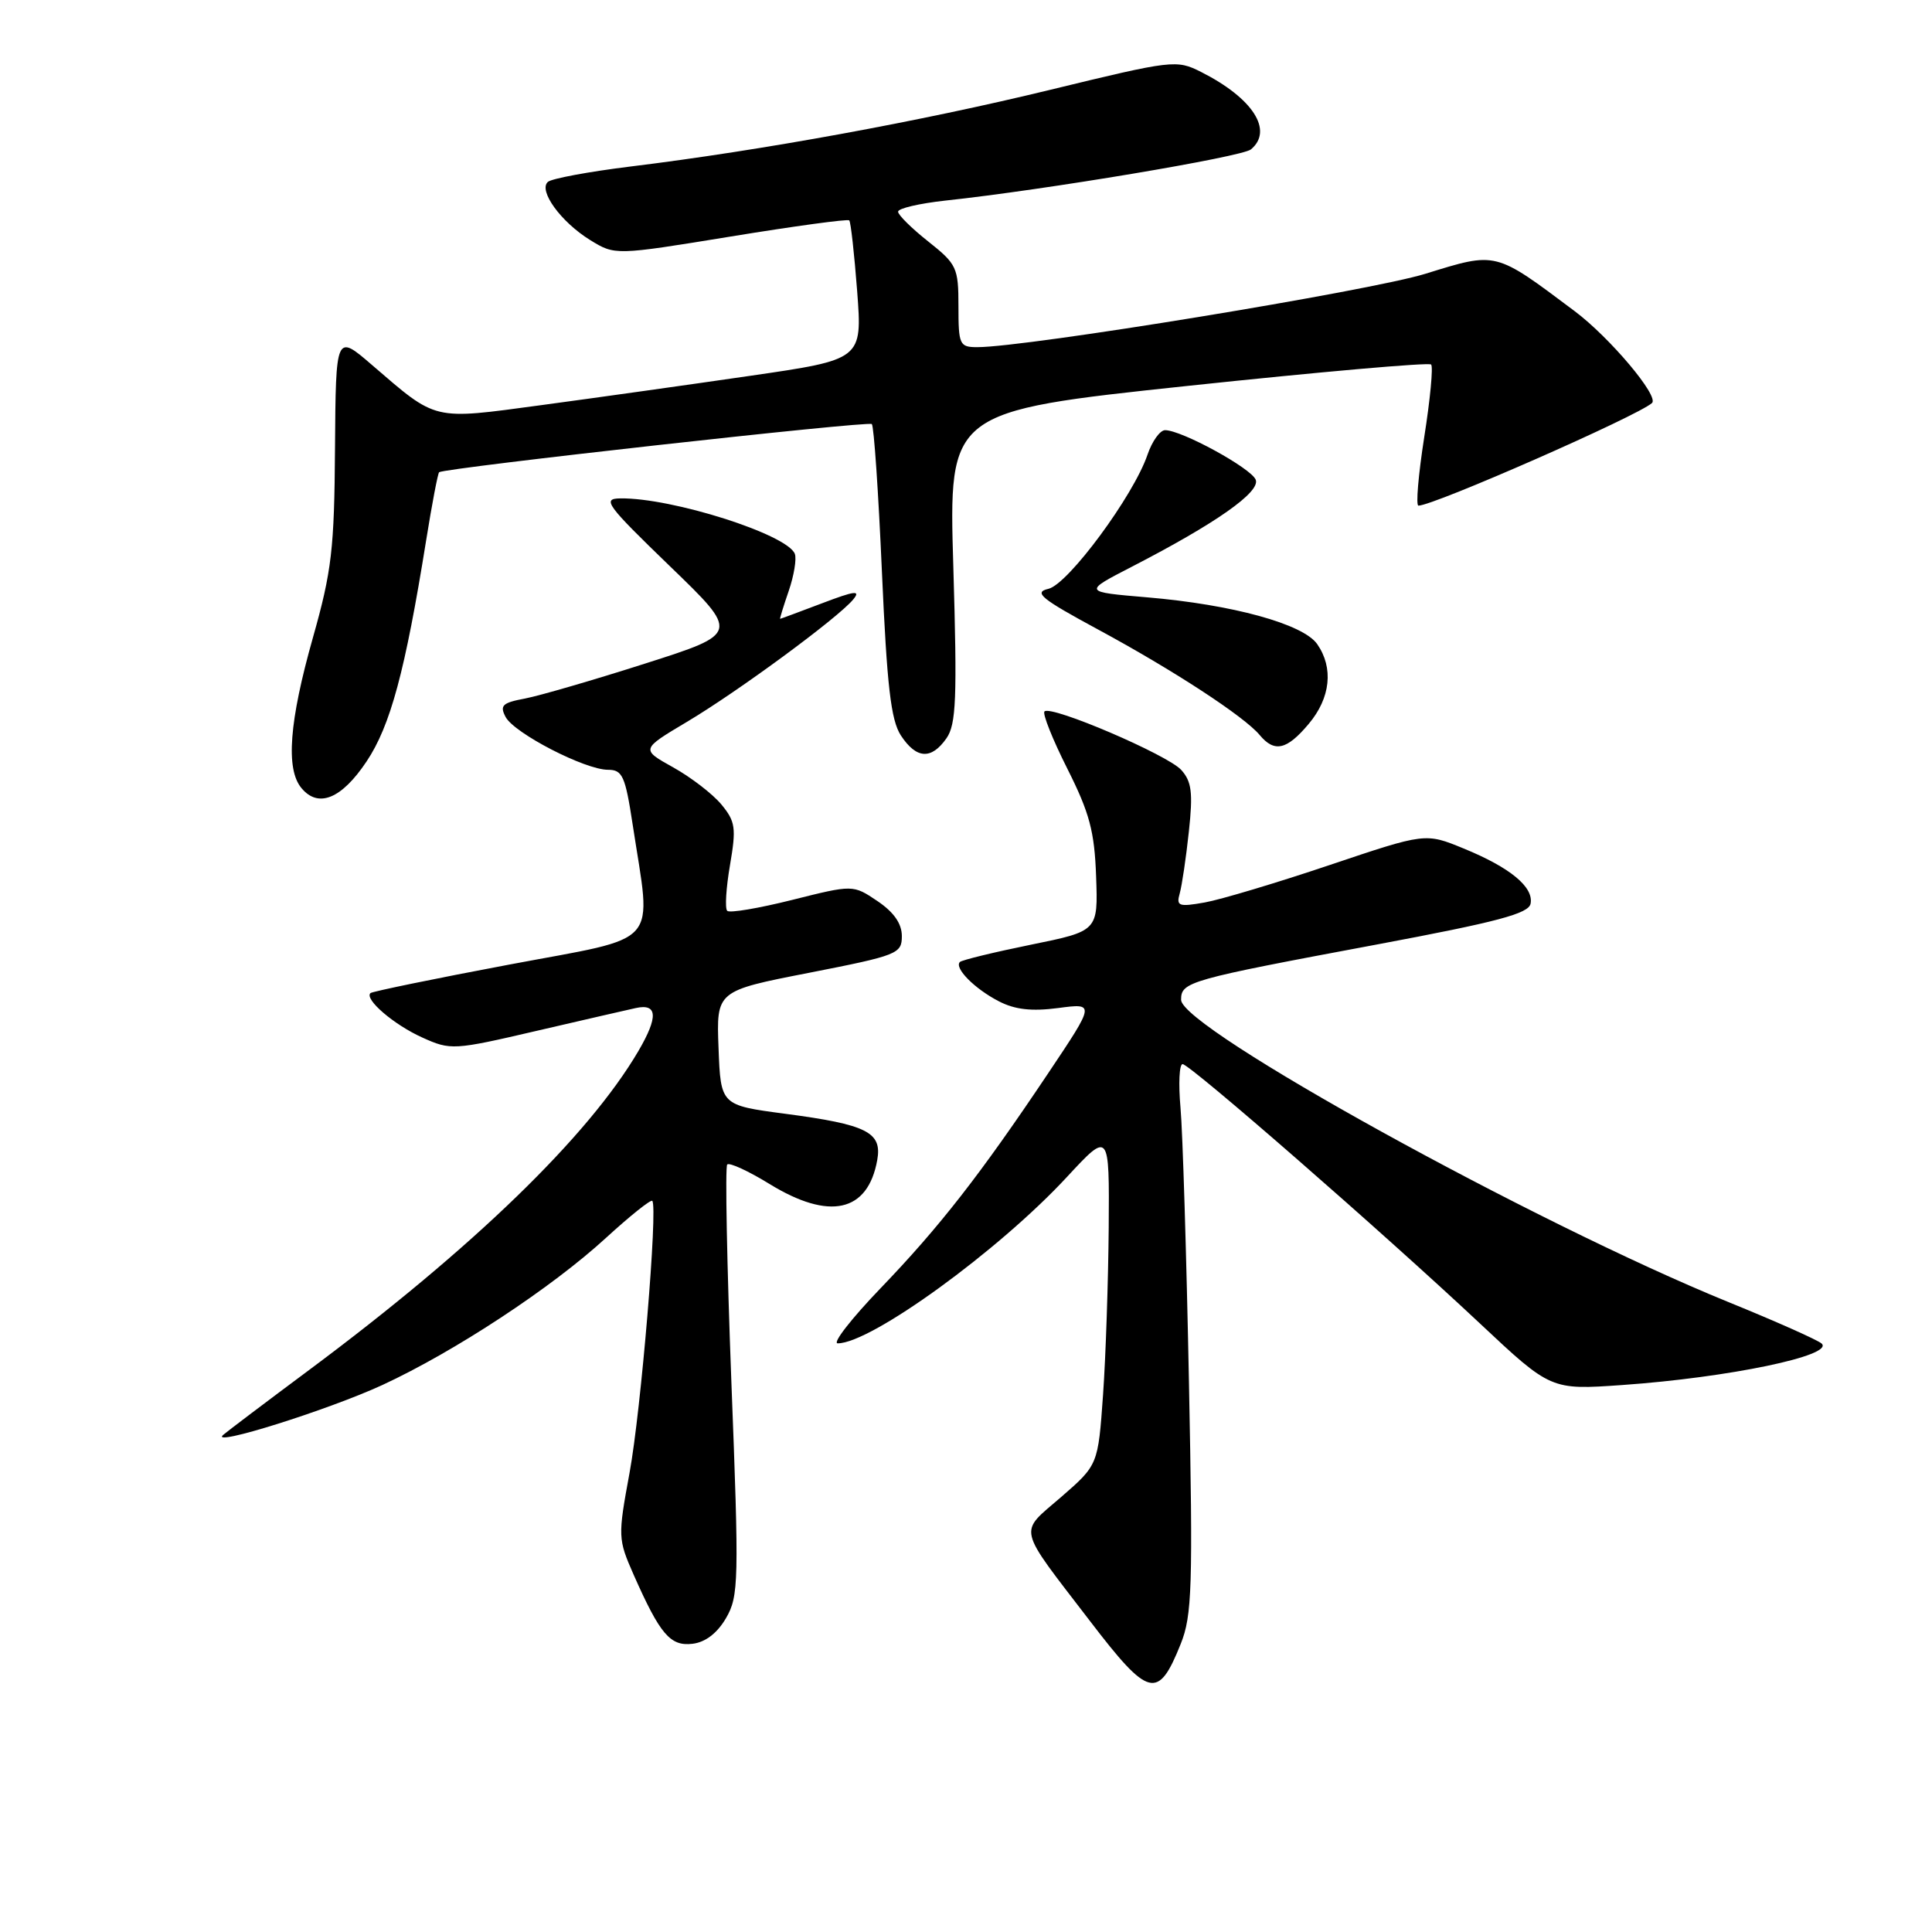 <?xml version="1.0" encoding="UTF-8" standalone="no"?>
<!DOCTYPE svg PUBLIC "-//W3C//DTD SVG 1.1//EN" "http://www.w3.org/Graphics/SVG/1.1/DTD/svg11.dtd" >
<svg xmlns="http://www.w3.org/2000/svg" xmlns:xlink="http://www.w3.org/1999/xlink" version="1.1" viewBox="0 0 256 256">
 <g >
 <path fill="currentColor"
d=" M 156.45 217.83 C 157.96 214.07 158.08 210.30 157.54 183.05 C 157.21 166.25 156.71 149.91 156.42 146.75 C 156.14 143.59 156.26 141.00 156.70 141.00 C 157.68 141.01 183.18 163.25 196.07 175.34 C 205.50 184.19 205.50 184.19 215.00 183.52 C 229.06 182.53 243.06 179.61 241.38 178.03 C 240.89 177.57 235.32 175.09 229.00 172.52 C 203.26 162.04 156.50 136.22 156.50 132.48 C 156.50 130.09 157.42 129.83 182.50 125.14 C 198.41 122.16 202.56 121.06 202.81 119.74 C 203.24 117.54 200.10 114.95 193.94 112.43 C 188.88 110.35 188.88 110.35 176.19 114.62 C 169.21 116.97 161.76 119.20 159.64 119.58 C 156.18 120.19 155.84 120.07 156.32 118.38 C 156.61 117.35 157.16 113.66 157.53 110.19 C 158.09 105.03 157.90 103.55 156.52 102.02 C 154.70 100.01 139.26 93.40 138.40 94.27 C 138.11 94.56 139.47 97.97 141.43 101.86 C 144.37 107.71 145.03 110.16 145.24 116.14 C 145.50 123.37 145.50 123.37 136.59 125.18 C 131.68 126.18 127.46 127.21 127.19 127.47 C 126.41 128.26 129.14 131.02 132.34 132.67 C 134.47 133.78 136.70 134.03 140.21 133.57 C 145.11 132.92 145.11 132.92 138.89 142.21 C 129.89 155.65 124.51 162.56 116.63 170.75 C 112.80 174.74 110.26 178.00 111.00 178.00 C 115.42 178.00 132.35 165.71 141.39 155.94 C 147.00 149.89 147.00 149.89 146.91 162.69 C 146.85 169.74 146.52 179.69 146.16 184.81 C 145.50 194.11 145.50 194.11 140.60 198.37 C 134.93 203.28 134.63 202.01 144.44 214.81 C 152.23 224.99 153.46 225.30 156.45 217.83 Z  M 96.20 214.41 C 97.89 211.50 97.94 209.59 96.91 183.08 C 96.32 167.55 96.07 154.60 96.36 154.30 C 96.66 154.01 99.18 155.17 101.96 156.88 C 109.90 161.76 115.00 160.63 116.24 153.71 C 116.90 150.02 114.88 149.01 104.04 147.58 C 95.50 146.45 95.50 146.45 95.21 138.87 C 94.92 131.30 94.92 131.30 107.21 128.90 C 118.94 126.60 119.50 126.38 119.50 124.04 C 119.50 122.38 118.44 120.87 116.27 119.40 C 113.03 117.22 113.03 117.22 104.98 119.24 C 100.55 120.35 96.67 121.01 96.36 120.69 C 96.04 120.37 96.21 117.64 96.73 114.62 C 97.57 109.71 97.45 108.85 95.59 106.60 C 94.44 105.21 91.57 103.00 89.20 101.68 C 84.91 99.29 84.91 99.29 91.04 95.64 C 97.84 91.59 111.01 81.89 113.04 79.45 C 114.10 78.18 113.30 78.27 108.92 79.94 C 105.94 81.07 103.44 82.00 103.37 82.00 C 103.30 82.00 103.81 80.33 104.51 78.30 C 105.21 76.26 105.57 74.05 105.32 73.39 C 104.33 70.81 89.02 65.94 82.20 66.04 C 79.74 66.07 80.33 66.87 88.74 75.00 C 97.99 83.93 97.99 83.93 85.53 87.91 C 78.68 90.10 71.49 92.19 69.56 92.56 C 66.56 93.12 66.19 93.48 67.00 95.01 C 68.16 97.17 77.52 102.00 80.56 102.00 C 82.48 102.00 82.85 102.82 83.83 109.25 C 86.34 125.72 87.87 123.97 67.49 127.81 C 57.60 129.67 49.32 131.38 49.09 131.59 C 48.25 132.40 52.19 135.78 55.94 137.47 C 59.72 139.18 60.09 139.16 71.16 136.58 C 77.40 135.13 83.29 133.78 84.25 133.57 C 87.13 132.94 87.24 134.73 84.60 139.25 C 77.98 150.54 62.71 165.34 41.00 181.50 C 35.22 185.80 30.08 189.69 29.56 190.14 C 27.71 191.79 43.51 186.82 50.67 183.52 C 60.24 179.09 73.06 170.66 80.28 164.04 C 83.47 161.12 86.23 158.91 86.43 159.12 C 87.19 159.92 84.94 186.90 83.42 195.15 C 81.86 203.61 81.88 203.93 83.96 208.66 C 87.47 216.58 88.81 218.16 91.76 217.81 C 93.47 217.61 95.04 216.40 96.20 214.41 Z  M 48.57 100.90 C 51.73 96.18 53.69 88.91 56.46 71.64 C 57.24 66.77 58.02 62.69 58.19 62.57 C 59.02 61.99 115.08 55.75 115.52 56.19 C 115.80 56.47 116.40 65.29 116.86 75.79 C 117.53 90.94 118.05 95.42 119.37 97.45 C 121.42 100.57 123.40 100.70 125.41 97.83 C 126.70 95.98 126.84 92.58 126.32 75.08 C 125.70 54.50 125.70 54.50 157.40 51.13 C 174.83 49.28 189.34 48.00 189.63 48.30 C 189.92 48.59 189.51 52.92 188.72 57.91 C 187.94 62.91 187.59 67.00 187.95 67.00 C 189.97 67.00 217.02 55.11 218.90 53.40 C 219.87 52.51 213.31 44.72 208.64 41.22 C 198.02 33.26 198.37 33.34 188.86 36.28 C 181.47 38.56 136.03 46.00 129.50 46.00 C 127.14 46.00 127.00 45.69 127.00 40.58 C 127.00 35.46 126.78 35.00 123.00 32.00 C 120.80 30.26 119.00 28.48 119.00 28.05 C 119.00 27.61 121.81 26.96 125.25 26.58 C 138.49 25.16 164.55 20.79 165.75 19.80 C 168.77 17.29 166.02 13.01 159.16 9.54 C 155.89 7.89 155.41 7.95 139.16 11.90 C 121.97 16.08 100.96 19.93 83.50 22.07 C 78.00 22.75 73.10 23.66 72.60 24.10 C 71.30 25.25 74.33 29.42 78.20 31.81 C 81.50 33.84 81.50 33.84 96.83 31.34 C 105.27 29.96 112.33 29.00 112.53 29.20 C 112.73 29.40 113.20 33.63 113.58 38.60 C 114.26 47.64 114.26 47.64 99.38 49.80 C 91.20 50.99 78.73 52.74 71.67 53.69 C 57.20 55.64 57.96 55.82 49.30 48.37 C 44.50 44.23 44.50 44.23 44.39 59.37 C 44.30 72.75 43.96 75.66 41.46 84.50 C 38.32 95.60 37.84 101.90 39.94 104.42 C 42.17 107.12 45.26 105.86 48.57 100.90 Z  M 173.41 95.92 C 176.31 92.48 176.73 88.49 174.53 85.34 C 172.66 82.68 163.32 80.11 152.00 79.15 C 143.50 78.43 143.50 78.43 150.00 75.08 C 161.09 69.36 167.02 65.20 166.39 63.57 C 165.81 62.05 156.58 57.00 154.38 57.00 C 153.71 57.00 152.66 58.46 152.05 60.25 C 150.21 65.67 141.55 77.40 138.93 78.02 C 136.91 78.49 137.91 79.31 145.53 83.43 C 155.49 88.81 164.87 94.94 166.91 97.39 C 168.87 99.75 170.51 99.38 173.41 95.92 Z "/>
</g>
</svg>